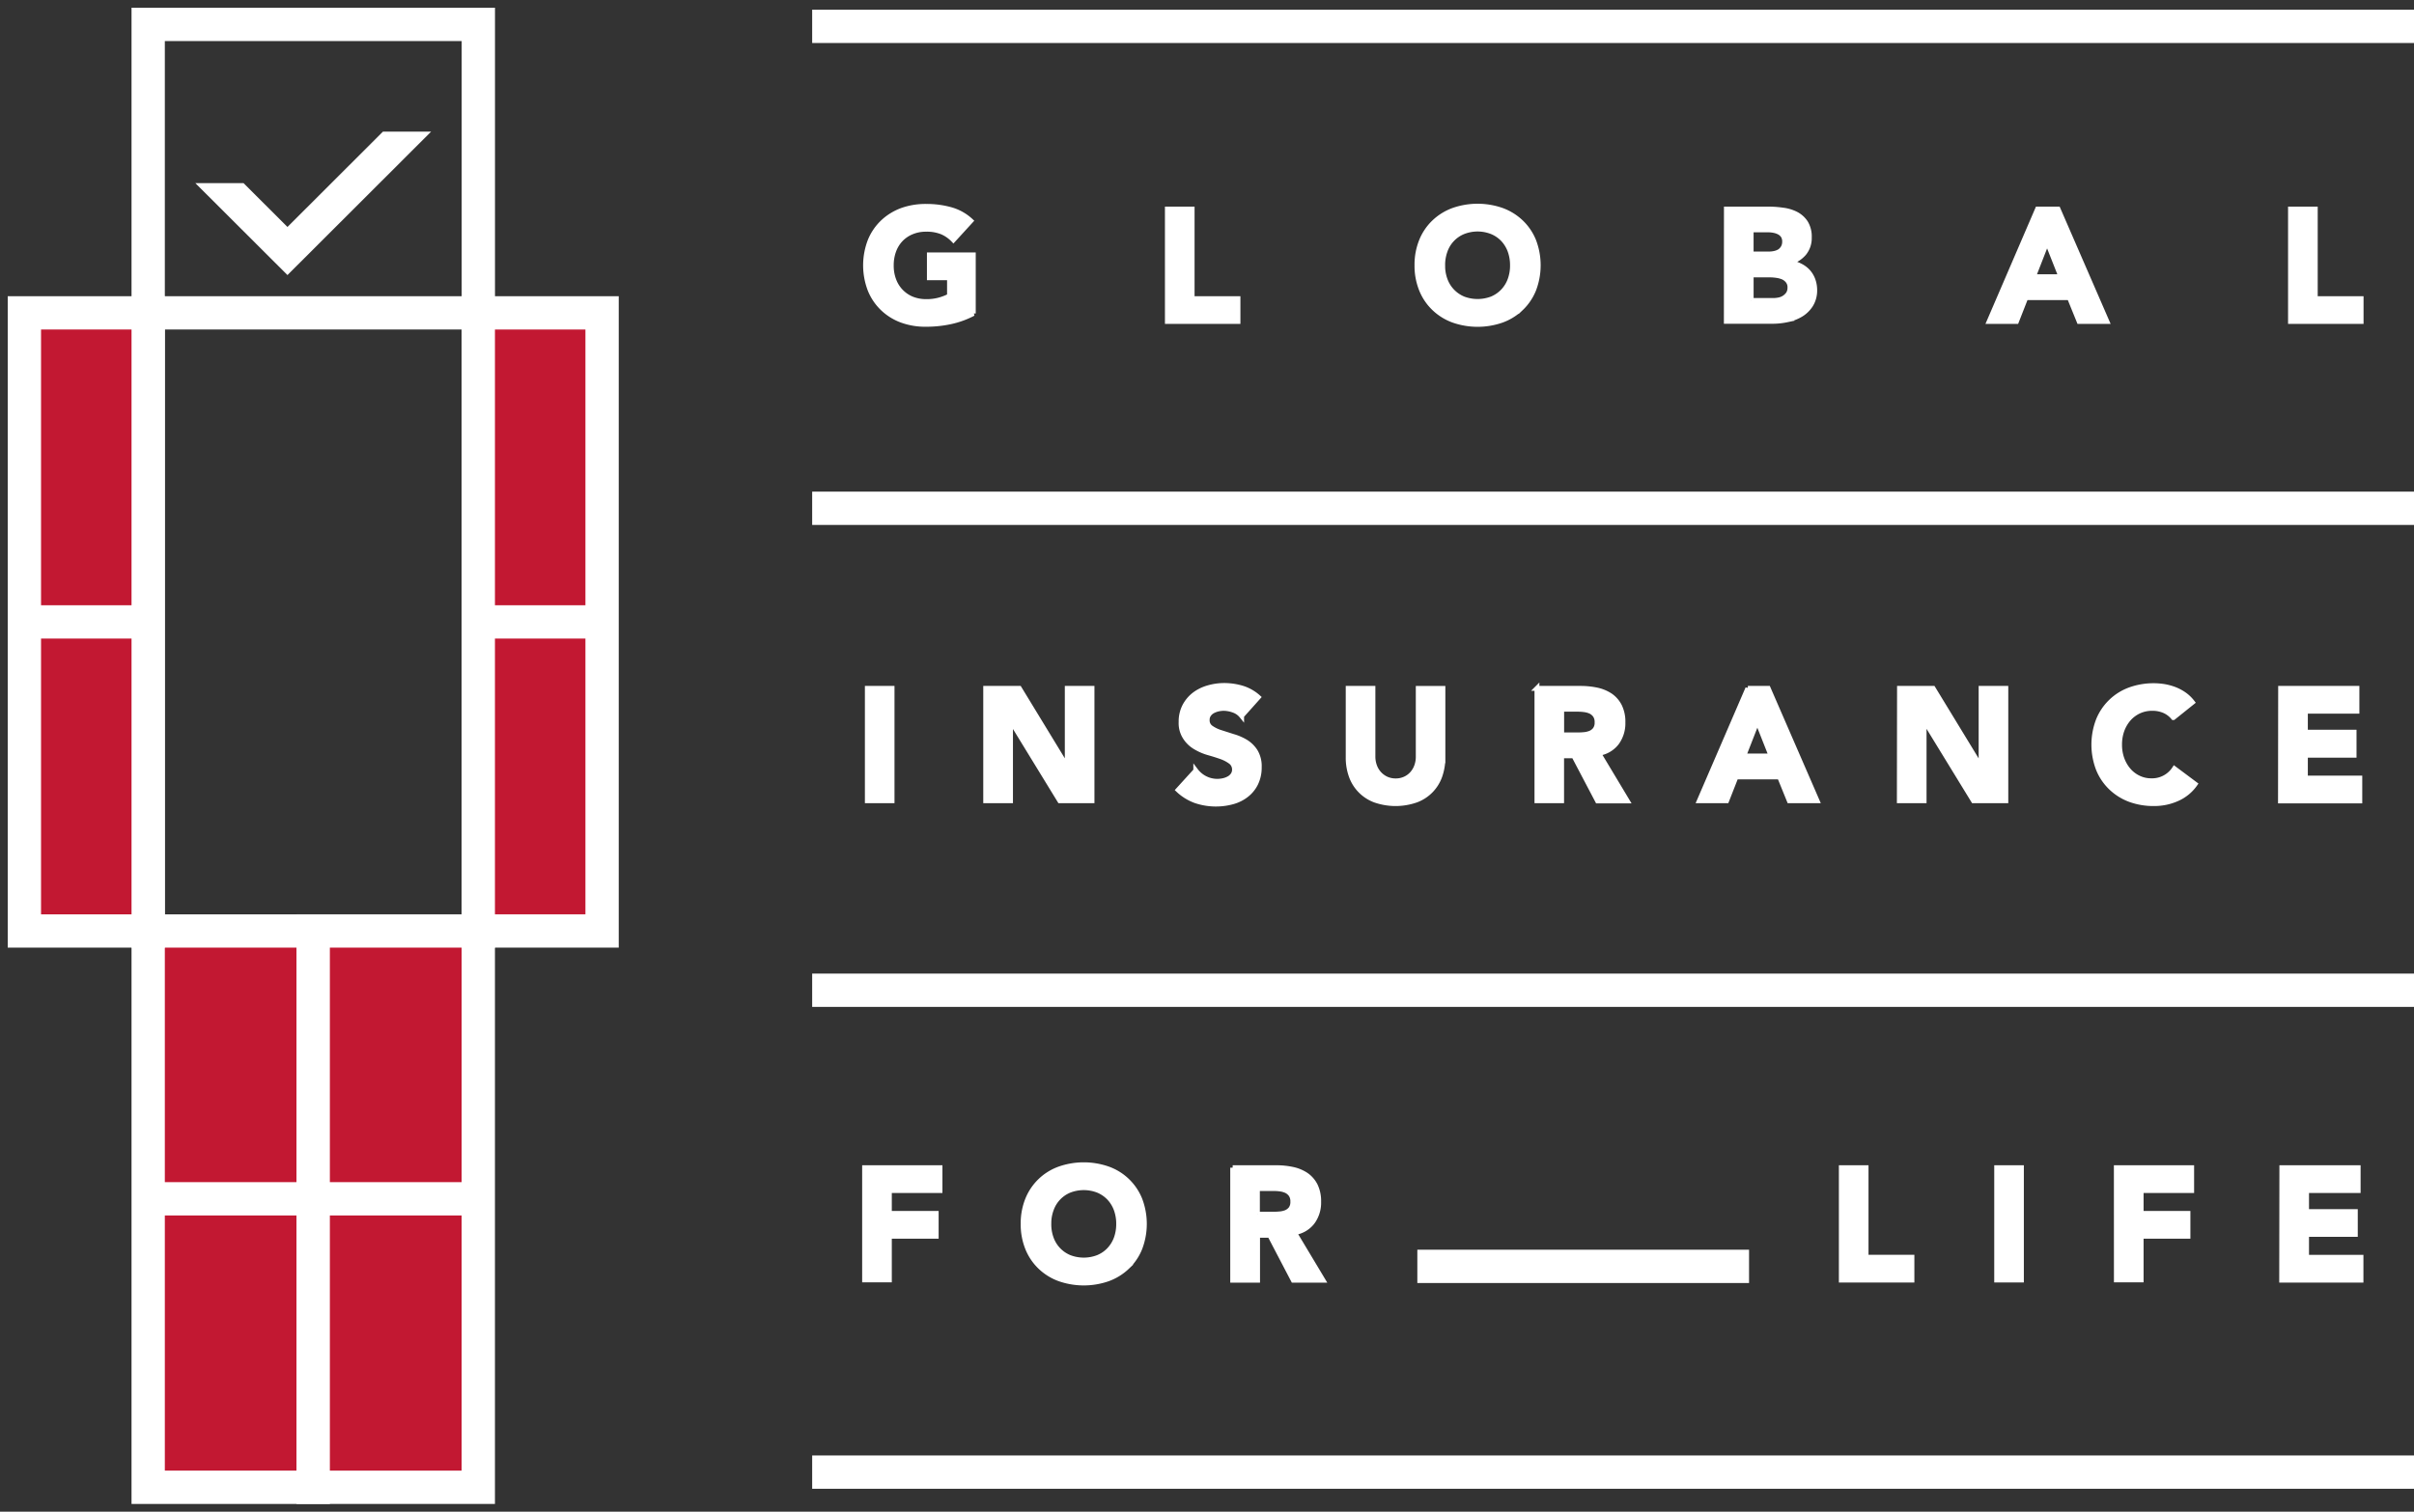 <svg width="99" height="62" viewBox="0 0 99 62" xmlns="http://www.w3.org/2000/svg">
    <rect x="0" y="0" width="99" height="62" fill="#333333" stroke="none"/>
    <g stroke="#FFF" fill="none" fill-rule="evenodd">
        <path stroke-width="1.366" d="M6.077 1h13.54v11.832H6.077zM6.077 12.832h13.54v25.351H6.077z"/>
        <path stroke-width="1.366" fill="#C21832" fill-rule="nonzero" d="M6.077 38.183h6.77V61h-6.77z"/>
        <path stroke-width="1.366" fill="#C21832" fill-rule="nonzero" d="M12.845 38.183h6.77V61h-6.77z"/>
        <path stroke-width="1.366" d="M6.077 49.168h6.768M12.845 49.168h6.77"/>
        <path stroke-width="1.366" fill="#C21832" fill-rule="nonzero" d="M19.615 12.832h5.077v25.351h-5.077z"/>
        <path stroke-width="1.366" d="M19.615 25.507h5.077"/>
        <path stroke-width="1.366" fill="#C21832" fill-rule="nonzero" d="M1 12.832h5.077v25.351H1z"/>
        <path stroke-width="1.366" d="M1 25.507h5.077"/>
        <path stroke-width=".5" fill="#FFF" fill-rule="nonzero" d="M8.615 7.76h1.269l1.905 1.902 4.02-4.014h1.268l-5.288 5.28z"/>
        <g fill="#FFF" fill-rule="nonzero">
            <path stroke-width=".2" d="M35.57 28.233h1.014v4.61H35.57zM40.424 28.233h1.38l1.952 3.203h.013v-3.203h1.015v4.61h-1.321l-2.011-3.282h-.01v3.281h-1.018zM50.92 29.36a.735.735 0 0 0-.335-.232 1.234 1.234 0 0 0-.4-.075c-.077.001-.153.01-.228.026a.922.922 0 0 0-.22.082.478.478 0 0 0-.164.146.371.371 0 0 0-.065.222.365.365 0 0 0 .163.325c.12.083.254.146.394.189l.51.163c.18.051.351.126.511.221.159.097.293.228.394.384.117.197.173.423.163.651.005.232-.044.461-.143.67a1.352 1.352 0 0 1-.388.476c-.168.13-.36.224-.566.28a2.602 2.602 0 0 1-1.513-.046 2.061 2.061 0 0 1-.716-.442l.723-.795a1.106 1.106 0 0 0 1.136.41.83.83 0 0 0 .227-.087.488.488 0 0 0 .163-.15.374.374 0 0 0 .062-.215.394.394 0 0 0-.163-.325 1.534 1.534 0 0 0-.4-.206 8.652 8.652 0 0 0-.52-.162 2.235 2.235 0 0 1-.522-.228 1.232 1.232 0 0 1-.423-.41 1.07 1.07 0 0 1-.162-.619c-.005-.225.045-.449.146-.65.095-.183.228-.343.39-.47.172-.13.366-.226.573-.284.212-.062.43-.094.651-.095.256 0 .51.037.755.111.24.076.463.202.65.371l-.683.763zM59.175 31.065c.003.257-.04.512-.123.755-.16.462-.518.828-.976.996-.546.191-1.14.191-1.686 0a1.637 1.637 0 0 1-.976-.996 2.208 2.208 0 0 1-.124-.755v-2.832h1.015v2.793c-.001.135.022.27.069.397a.924.924 0 0 0 .491.529.916.916 0 0 0 .374.075.904.904 0 0 0 .371-.075.869.869 0 0 0 .293-.208.95.95 0 0 0 .192-.316c.047-.127.07-.262.068-.397v-2.798h1.012v2.832zM63.031 28.233h1.79c.224 0 .447.022.667.068.197.041.384.118.553.228.16.11.289.258.377.43.1.21.148.441.14.674.009.297-.08.589-.254.83a1.139 1.139 0 0 1-.742.433l1.172 1.953h-1.217l-.973-1.85h-.501v1.843h-1.012v-4.609zm1.015 1.908h.599c.091 0 .187 0 .29-.01a.917.917 0 0 0 .276-.059.488.488 0 0 0 .205-.153.466.466 0 0 0 .081-.293.488.488 0 0 0-.071-.28.504.504 0 0 0-.182-.162.857.857 0 0 0-.254-.075 2.075 2.075 0 0 0-.28-.02h-.664v1.052zM71.68 28.233h.836l2.004 4.61h-1.139l-.397-.977h-1.79l-.383.976h-1.12l1.989-4.609zm.39 1.341-.56 1.432h1.126l-.566-1.432zM77.9 28.233h1.379l1.952 3.203h.015v-3.203h1.015v4.61h-1.328l-2.01-3.282h-.014v3.281h-1.016zM89.131 29.431a.994.994 0 0 0-.367-.28 1.218 1.218 0 0 0-.505-.098 1.28 1.28 0 0 0-.53.111c-.16.073-.305.179-.423.31a1.481 1.481 0 0 0-.28.471c-.068.19-.102.39-.1.593-.003.203.031.404.1.595.063.172.156.331.277.47.114.13.255.235.413.308.16.075.334.113.51.111a1.092 1.092 0 0 0 .95-.495l.847.632a1.762 1.762 0 0 1-.742.605 2.293 2.293 0 0 1-.924.195 2.817 2.817 0 0 1-.996-.162 2.264 2.264 0 0 1-.787-.489 2.194 2.194 0 0 1-.518-.765 2.802 2.802 0 0 1 0-2.005 2.209 2.209 0 0 1 1.305-1.253 2.854 2.854 0 0 1 1.403-.127c.142.025.281.063.416.114.14.054.271.124.394.209.128.09.242.2.338.325l-.78.625zM93.53 28.233h3.13v.938h-2.114v.859h1.997v.945h-1.997v.938h2.232v.937h-3.254zM39.916 12.858c-.295.155-.61.27-.937.339-.327.07-.661.104-.996.104a2.804 2.804 0 0 1-.995-.163 2.25 2.25 0 0 1-.788-.488 2.194 2.194 0 0 1-.517-.765 2.802 2.802 0 0 1 0-2.005c.116-.289.293-.549.517-.764.227-.215.495-.38.788-.488.32-.113.656-.168.995-.163a3.67 3.67 0 0 1 1.019.135c.303.086.582.243.813.458l-.716.783a1.417 1.417 0 0 0-.468-.326 1.65 1.65 0 0 0-.65-.112 1.485 1.485 0 0 0-.59.112c-.169.069-.322.172-.449.303a1.344 1.344 0 0 0-.29.472c-.068.19-.102.39-.1.592-.003.203.03.405.1.596.127.353.396.637.742.781.188.075.388.112.59.11.193.003.386-.022.572-.076a2.13 2.13 0 0 0 .384-.153v-.748h-.826v-.938h1.802v2.404zM47.875 8.574h1.015v3.674h1.88v.936h-2.895zM58.111 10.879a2.605 2.605 0 0 1 .186-1.003c.116-.288.292-.548.517-.763.226-.215.494-.381.788-.488a3.014 3.014 0 0 1 1.99 0c.294.107.562.273.788.488.225.215.401.475.518.763.247.646.247 1.36 0 2.006-.117.288-.293.55-.518.764a2.264 2.264 0 0 1-.787.489 3.014 3.014 0 0 1-1.991 0 2.25 2.25 0 0 1-.788-.489 2.194 2.194 0 0 1-.517-.764 2.605 2.605 0 0 1-.186-1.003zm1.055 0c-.004.203.03.405.1.596.127.352.397.635.742.78.38.145.799.145 1.178 0a1.336 1.336 0 0 0 .742-.78c.069-.191.103-.393.1-.596a1.722 1.722 0 0 0-.1-.592 1.393 1.393 0 0 0-.29-.472 1.328 1.328 0 0 0-.452-.308 1.6 1.6 0 0 0-1.178 0 1.313 1.313 0 0 0-.742.78c-.068.19-.103.39-.1.592zM70.801 8.574h1.715c.201 0 .402.015.602.044.19.022.373.077.543.163.158.083.293.204.39.353.108.183.16.394.15.606a.977.977 0 0 1-.218.65 1.207 1.207 0 0 1-.576.367v.013c.144.02.284.063.414.129.122.059.232.14.325.239.09.1.159.216.205.342.048.133.072.274.072.416.005.215-.051.427-.163.61-.103.16-.24.296-.404.394-.172.102-.36.174-.556.214a2.948 2.948 0 0 1-.615.065h-1.887l.003-4.605zm1.015 1.843h.736c.077 0 .155-.009.23-.026a.67.67 0 0 0 .206-.083.488.488 0 0 0 .146-.163.488.488 0 0 0 .055-.236.433.433 0 0 0-.061-.238.459.459 0 0 0-.163-.146.823.823 0 0 0-.221-.075 1.382 1.382 0 0 0-.241-.023h-.687v.99zm0 1.907h.911c.08 0 .16-.009.238-.026a.603.603 0 0 0 .38-.254.488.488 0 0 0 .062-.252.409.409 0 0 0-.081-.264.535.535 0 0 0-.205-.162 1.09 1.09 0 0 0-.267-.07 2 2 0 0 0-.267-.02h-.77v1.048zM83.562 8.574h.84l2.004 4.61h-1.139l-.397-.977h-1.79l-.383.977h-1.12l1.985-4.61zm.39 1.342-.559 1.432h1.126l-.566-1.432zM93.935 8.574h1.016v3.674h1.88v.936h-2.896zM35.458 47.892h3.092v.937h-2.076v.938h1.92v.937h-1.92v1.79h-1.016zM41.96 50.196a2.605 2.605 0 0 1 .185-1.002 2.209 2.209 0 0 1 1.305-1.253 3.014 3.014 0 0 1 1.991 0 2.209 2.209 0 0 1 1.305 1.253c.247.645.247 1.36 0 2.005-.116.289-.293.55-.518.765a2.264 2.264 0 0 1-.787.488 3.014 3.014 0 0 1-1.991 0 2.25 2.25 0 0 1-.788-.488 2.194 2.194 0 0 1-.517-.765 2.605 2.605 0 0 1-.185-1.003zm1.054 0c-.003.203.03.405.1.596a1.33 1.33 0 0 0 .742.778c.38.147.8.147 1.178 0 .171-.07.325-.175.453-.31.127-.134.225-.294.29-.468.068-.19.102-.393.1-.596a1.716 1.716 0 0 0-.1-.592 1.393 1.393 0 0 0-.29-.472 1.355 1.355 0 0 0-.453-.31 1.626 1.626 0 0 0-1.178 0 1.318 1.318 0 0 0-.741.782c-.07.19-.104.39-.101.592zM50.553 47.892h1.79c.223-.001.447.022.666.068.197.04.385.118.554.228.159.11.289.257.377.43.1.21.147.441.14.673.009.298-.08.59-.254.83a1.139 1.139 0 0 1-.742.433l1.172 1.953h-1.217l-.963-1.842h-.502v1.842h-1.021v-4.615zm1.015 1.907h.599c.09 0 .187 0 .29-.01a.917.917 0 0 0 .276-.058.488.488 0 0 0 .205-.153.466.466 0 0 0 .081-.293.488.488 0 0 0-.071-.28.504.504 0 0 0-.183-.163.857.857 0 0 0-.253-.075 2.075 2.075 0 0 0-.28-.02h-.664V49.8zM75.514 47.892h1.015v3.671h1.881v.938h-2.896zM81.885 47.892H82.9V52.5h-1.015zM86.792 47.892h3.09v.937H87.81v.938h1.92v.937h-1.92v1.79h-1.016zM93.58 47.892h3.13v.937h-2.116v.863h2v.937h-2v.938h2.232v.937h-3.253z"/>
            <path stroke-width="1.366" d="M33.308 1.081H99M33.308 20.847H99M33.308 40.614H99M33.308 60.378H99M58.126 51.939H71.73"/>
        </g>
    </g>
</svg>
